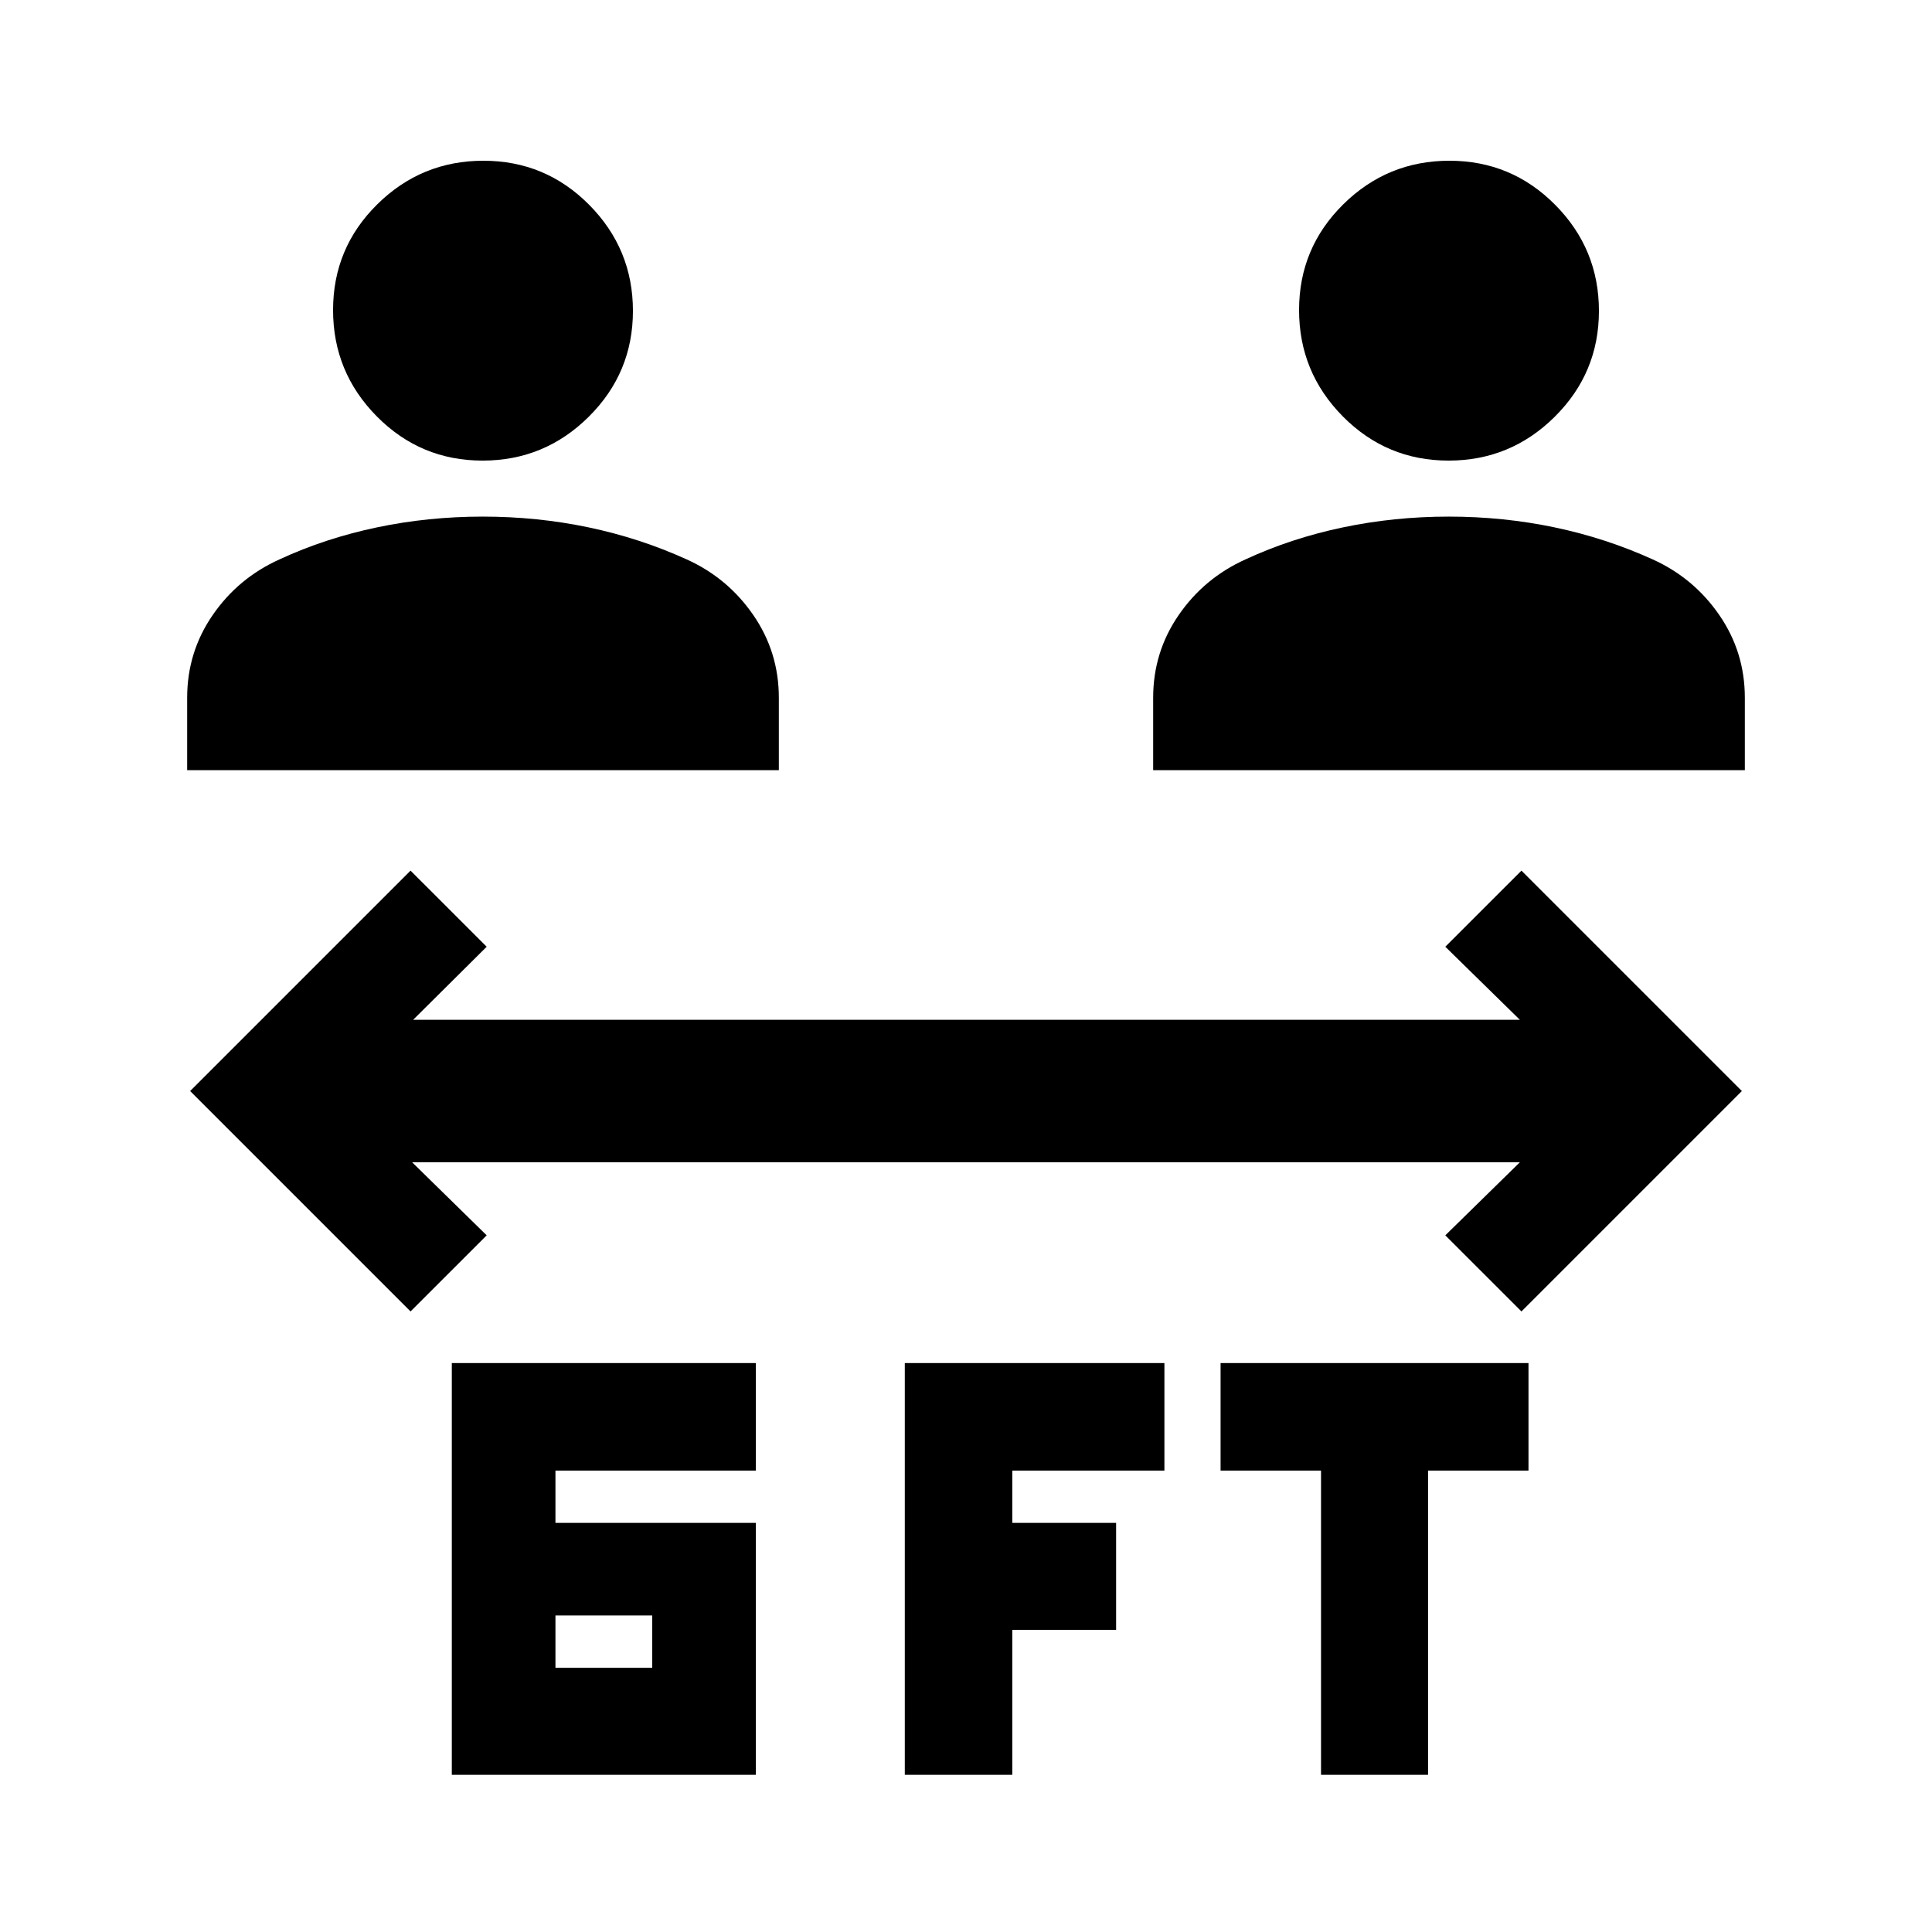 <svg xmlns="http://www.w3.org/2000/svg" height="20" viewBox="0 -960 960 960" width="20"><path d="M224.5-78.11V-282.7h151.09v53.42H276v26h99.59v125.17H224.5Zm225.09 0V-282.7h129v53.42H503v26h51.59v53.17H503v72h-53.41Zm206.82 0v-151.17H606.5v-53.42h153v53.42h-49.91v151.17h-53.18ZM276-131.28h48.09v-26H276v26Zm-72-177.07L94.48-417.87 204-527.39l37.83 37.82-36.53 36.29h549.9l-37.03-36.29L756-527.39l109.52 109.52L756-308.35l-37.83-37.82 37.03-36.29H204.8l37.03 36.29L204-308.35ZM93-577.3v-36q0-22.69 12.71-41.12 12.7-18.43 33.32-27.69 22.56-10.43 48.14-15.81 25.59-5.38 52.7-5.38 27.11 0 52.61 5.35 25.5 5.36 48.67 15.88 20.44 9.22 33.14 27.65Q387-635.99 387-613.3v36H93Zm480 0v-36q0-22.69 12.71-41.12 12.7-18.43 33.32-27.69 22.56-10.43 48.14-15.81 25.59-5.38 52.7-5.38 27.11 0 52.61 5.35 25.5 5.36 48.67 15.88 20.44 9.22 33.14 27.65Q867-635.99 867-613.3v36H573ZM239.79-731.13q-30.82 0-52.56-21.97-21.73-21.98-21.73-52.83 0-30.85 21.95-52.53 21.94-21.67 52.76-21.67 30.82 0 52.56 21.92 21.73 21.92 21.73 52.71 0 30.78-21.95 52.58-21.94 21.79-52.76 21.79Zm480 0q-30.82 0-52.56-21.97-21.73-21.98-21.73-52.83 0-30.85 21.95-52.53 21.94-21.67 52.76-21.67 30.82 0 52.56 21.92 21.73 21.92 21.73 52.71 0 30.78-21.95 52.58-21.94 21.79-52.76 21.79Z"/></svg>
